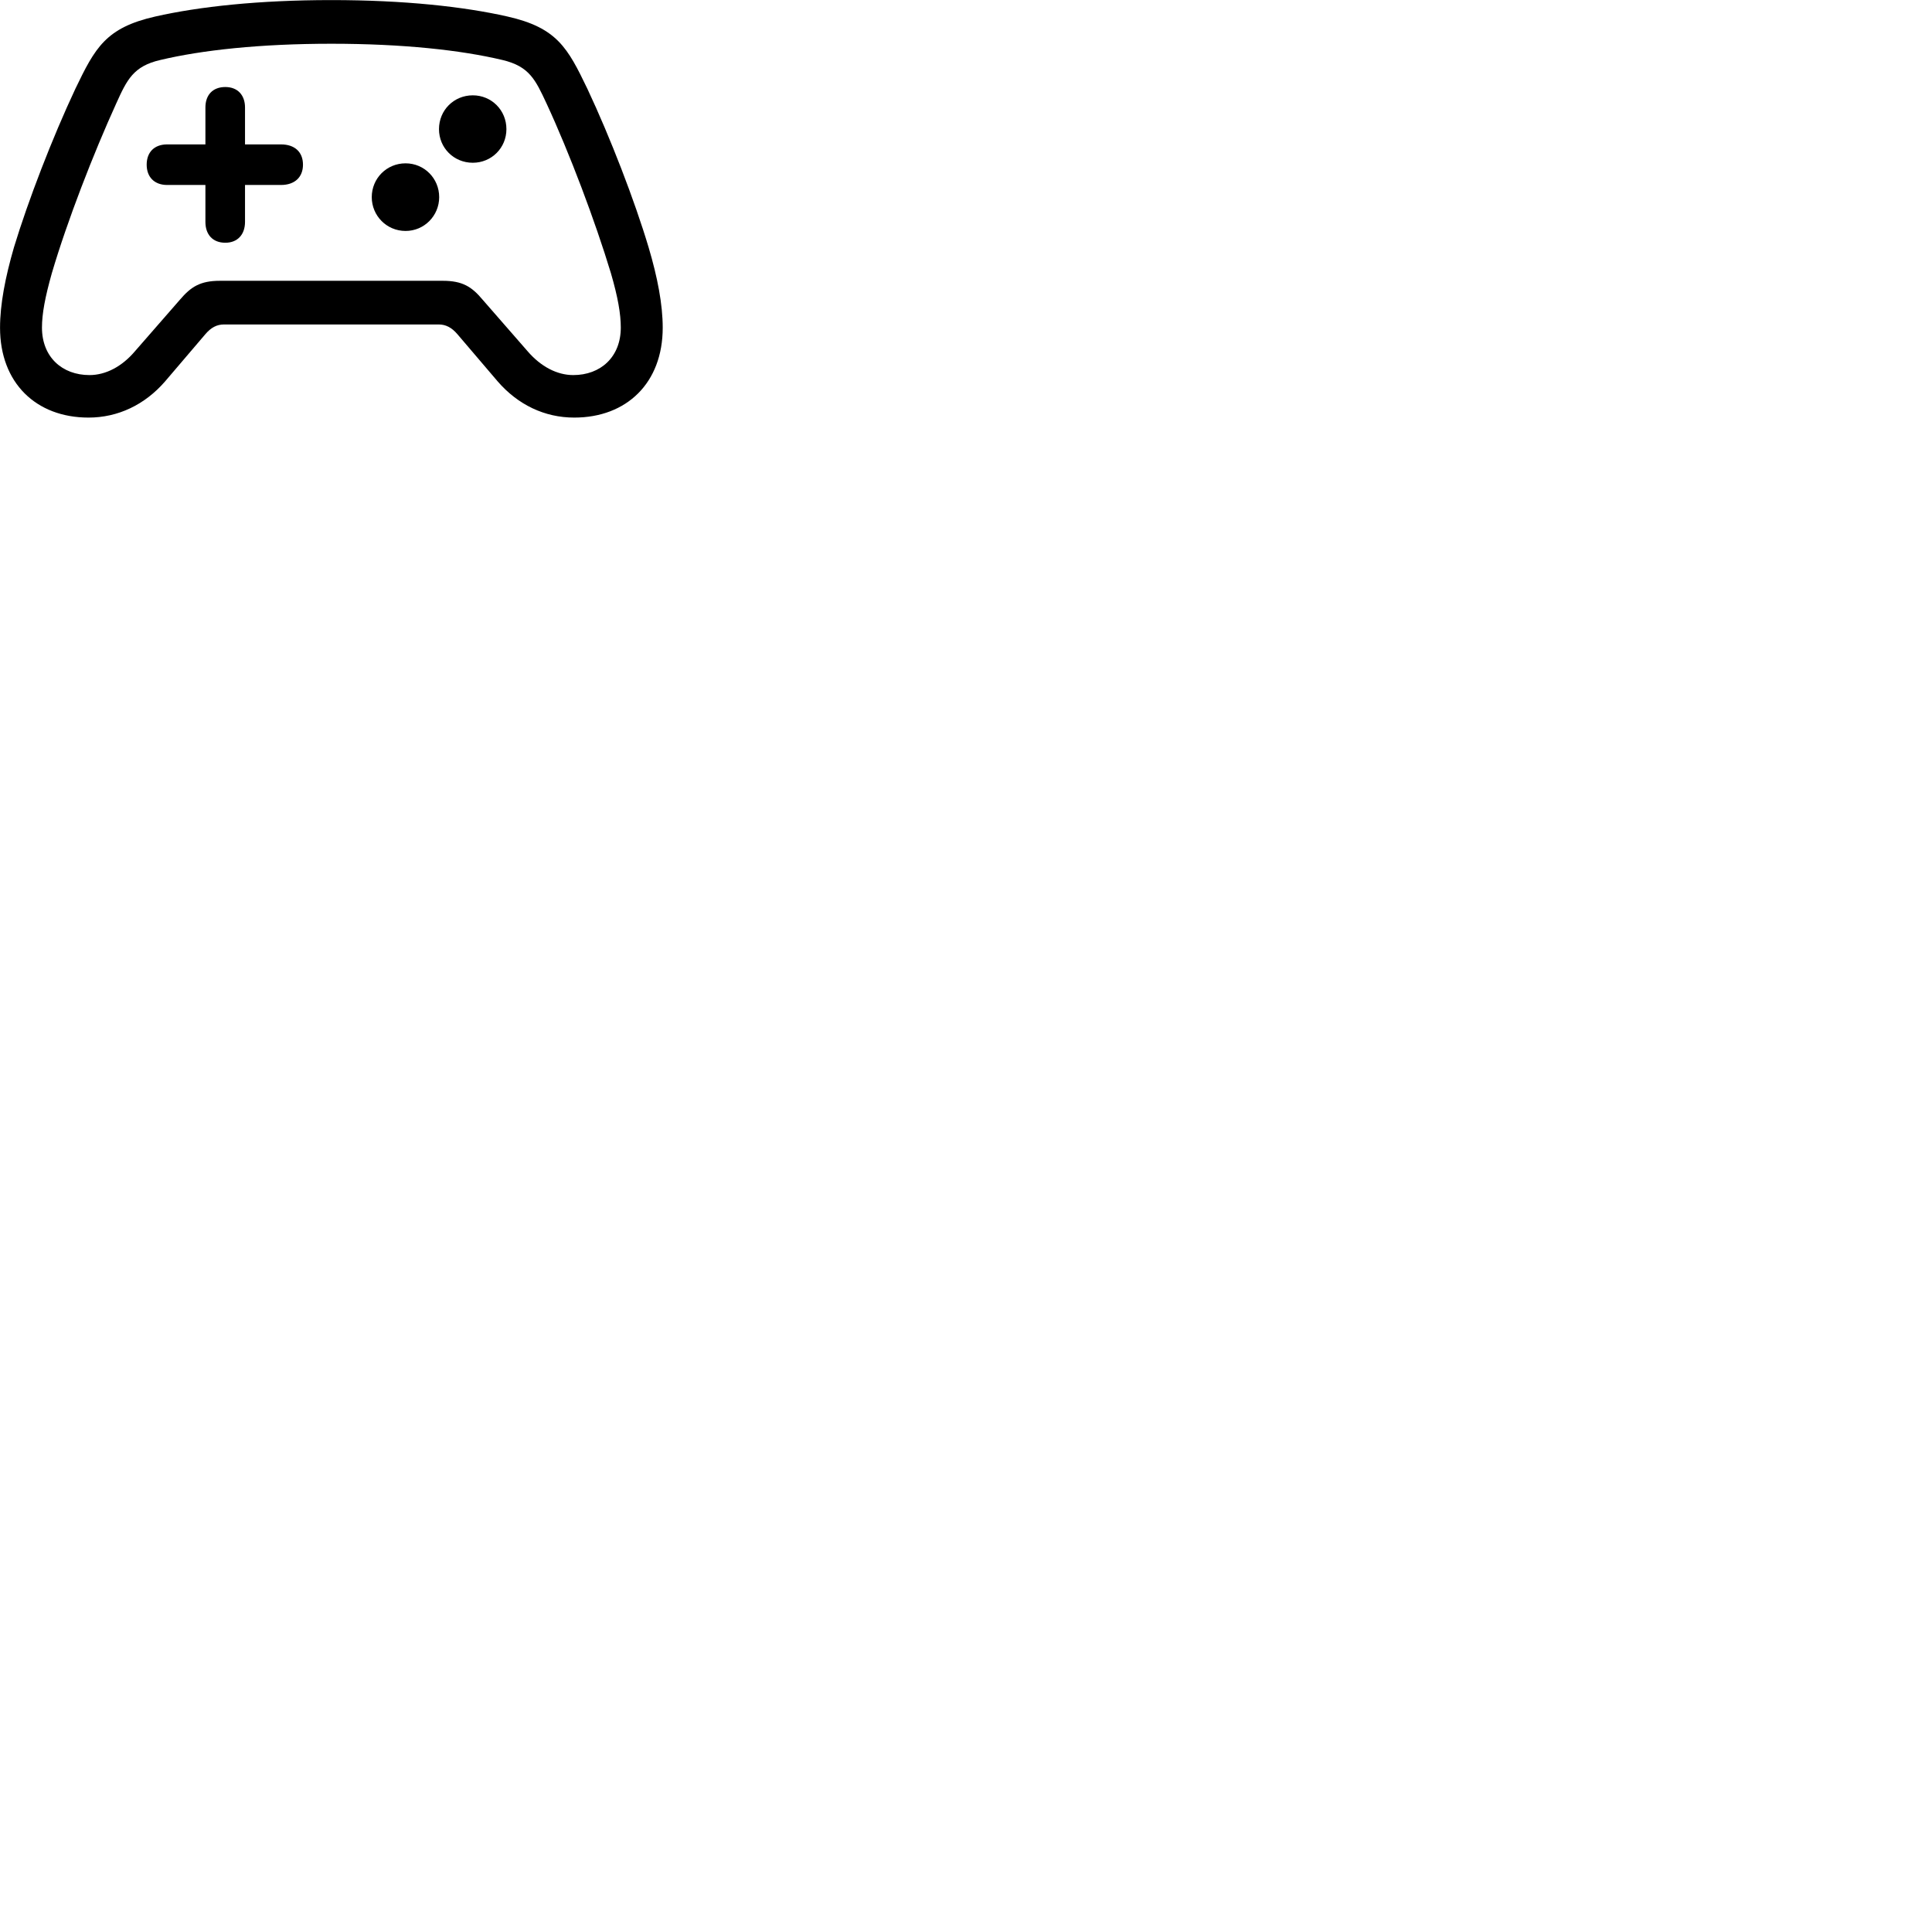 
        <svg xmlns="http://www.w3.org/2000/svg" viewBox="0 0 100 100">
            <path d="M0.002 16.964C0.002 19.814 1.862 21.614 4.582 21.614C6.102 21.614 7.492 20.954 8.542 19.744L10.632 17.294C10.922 16.954 11.222 16.794 11.592 16.794H22.712C23.072 16.794 23.382 16.954 23.672 17.294L25.762 19.744C26.812 20.954 28.192 21.614 29.722 21.614C32.442 21.614 34.302 19.814 34.302 16.964C34.302 15.754 34.032 14.354 33.572 12.804C32.852 10.394 31.592 7.124 30.402 4.594C29.382 2.474 28.832 1.434 26.262 0.854C24.012 0.344 20.922 0.004 17.152 0.004C13.382 0.004 10.292 0.344 8.042 0.854C5.472 1.434 4.922 2.474 3.902 4.594C2.712 7.124 1.452 10.394 0.722 12.804C0.272 14.354 0.002 15.754 0.002 16.964ZM2.172 16.954C2.172 16.244 2.332 15.384 2.682 14.144C3.482 11.424 4.842 7.934 6.012 5.364C6.572 4.124 6.902 3.424 8.302 3.104C10.442 2.594 13.462 2.264 17.152 2.264C20.852 2.264 23.862 2.594 26.002 3.104C27.402 3.434 27.712 4.124 28.292 5.364C29.482 7.934 30.802 11.434 31.622 14.144C31.982 15.384 32.132 16.244 32.132 16.954C32.132 18.484 31.082 19.414 29.672 19.414C28.832 19.414 27.992 18.974 27.312 18.184L24.982 15.514C24.422 14.844 23.942 14.534 22.922 14.534H11.382C10.362 14.534 9.882 14.844 9.312 15.514L6.982 18.184C6.312 18.974 5.472 19.414 4.632 19.414C3.222 19.414 2.172 18.484 2.172 16.954ZM7.592 8.524C7.592 9.164 7.992 9.574 8.652 9.574H10.632V11.484C10.632 12.144 11.012 12.564 11.662 12.564C12.292 12.564 12.682 12.144 12.682 11.484V9.574H14.542C15.262 9.574 15.682 9.164 15.682 8.524C15.682 7.874 15.262 7.474 14.542 7.474H12.682V5.564C12.682 4.914 12.292 4.504 11.662 4.504C11.012 4.504 10.632 4.914 10.632 5.564V7.474H8.652C7.992 7.474 7.592 7.874 7.592 8.524ZM24.472 8.424C25.442 8.424 26.212 7.654 26.212 6.684C26.212 5.704 25.442 4.934 24.472 4.934C23.492 4.934 22.722 5.704 22.722 6.684C22.722 7.654 23.492 8.424 24.472 8.424ZM20.992 11.954C21.962 11.954 22.732 11.164 22.732 10.204C22.732 9.234 21.962 8.454 20.992 8.454C20.012 8.454 19.242 9.234 19.242 10.204C19.242 11.164 20.012 11.954 20.992 11.954Z" />
        </svg>
    
